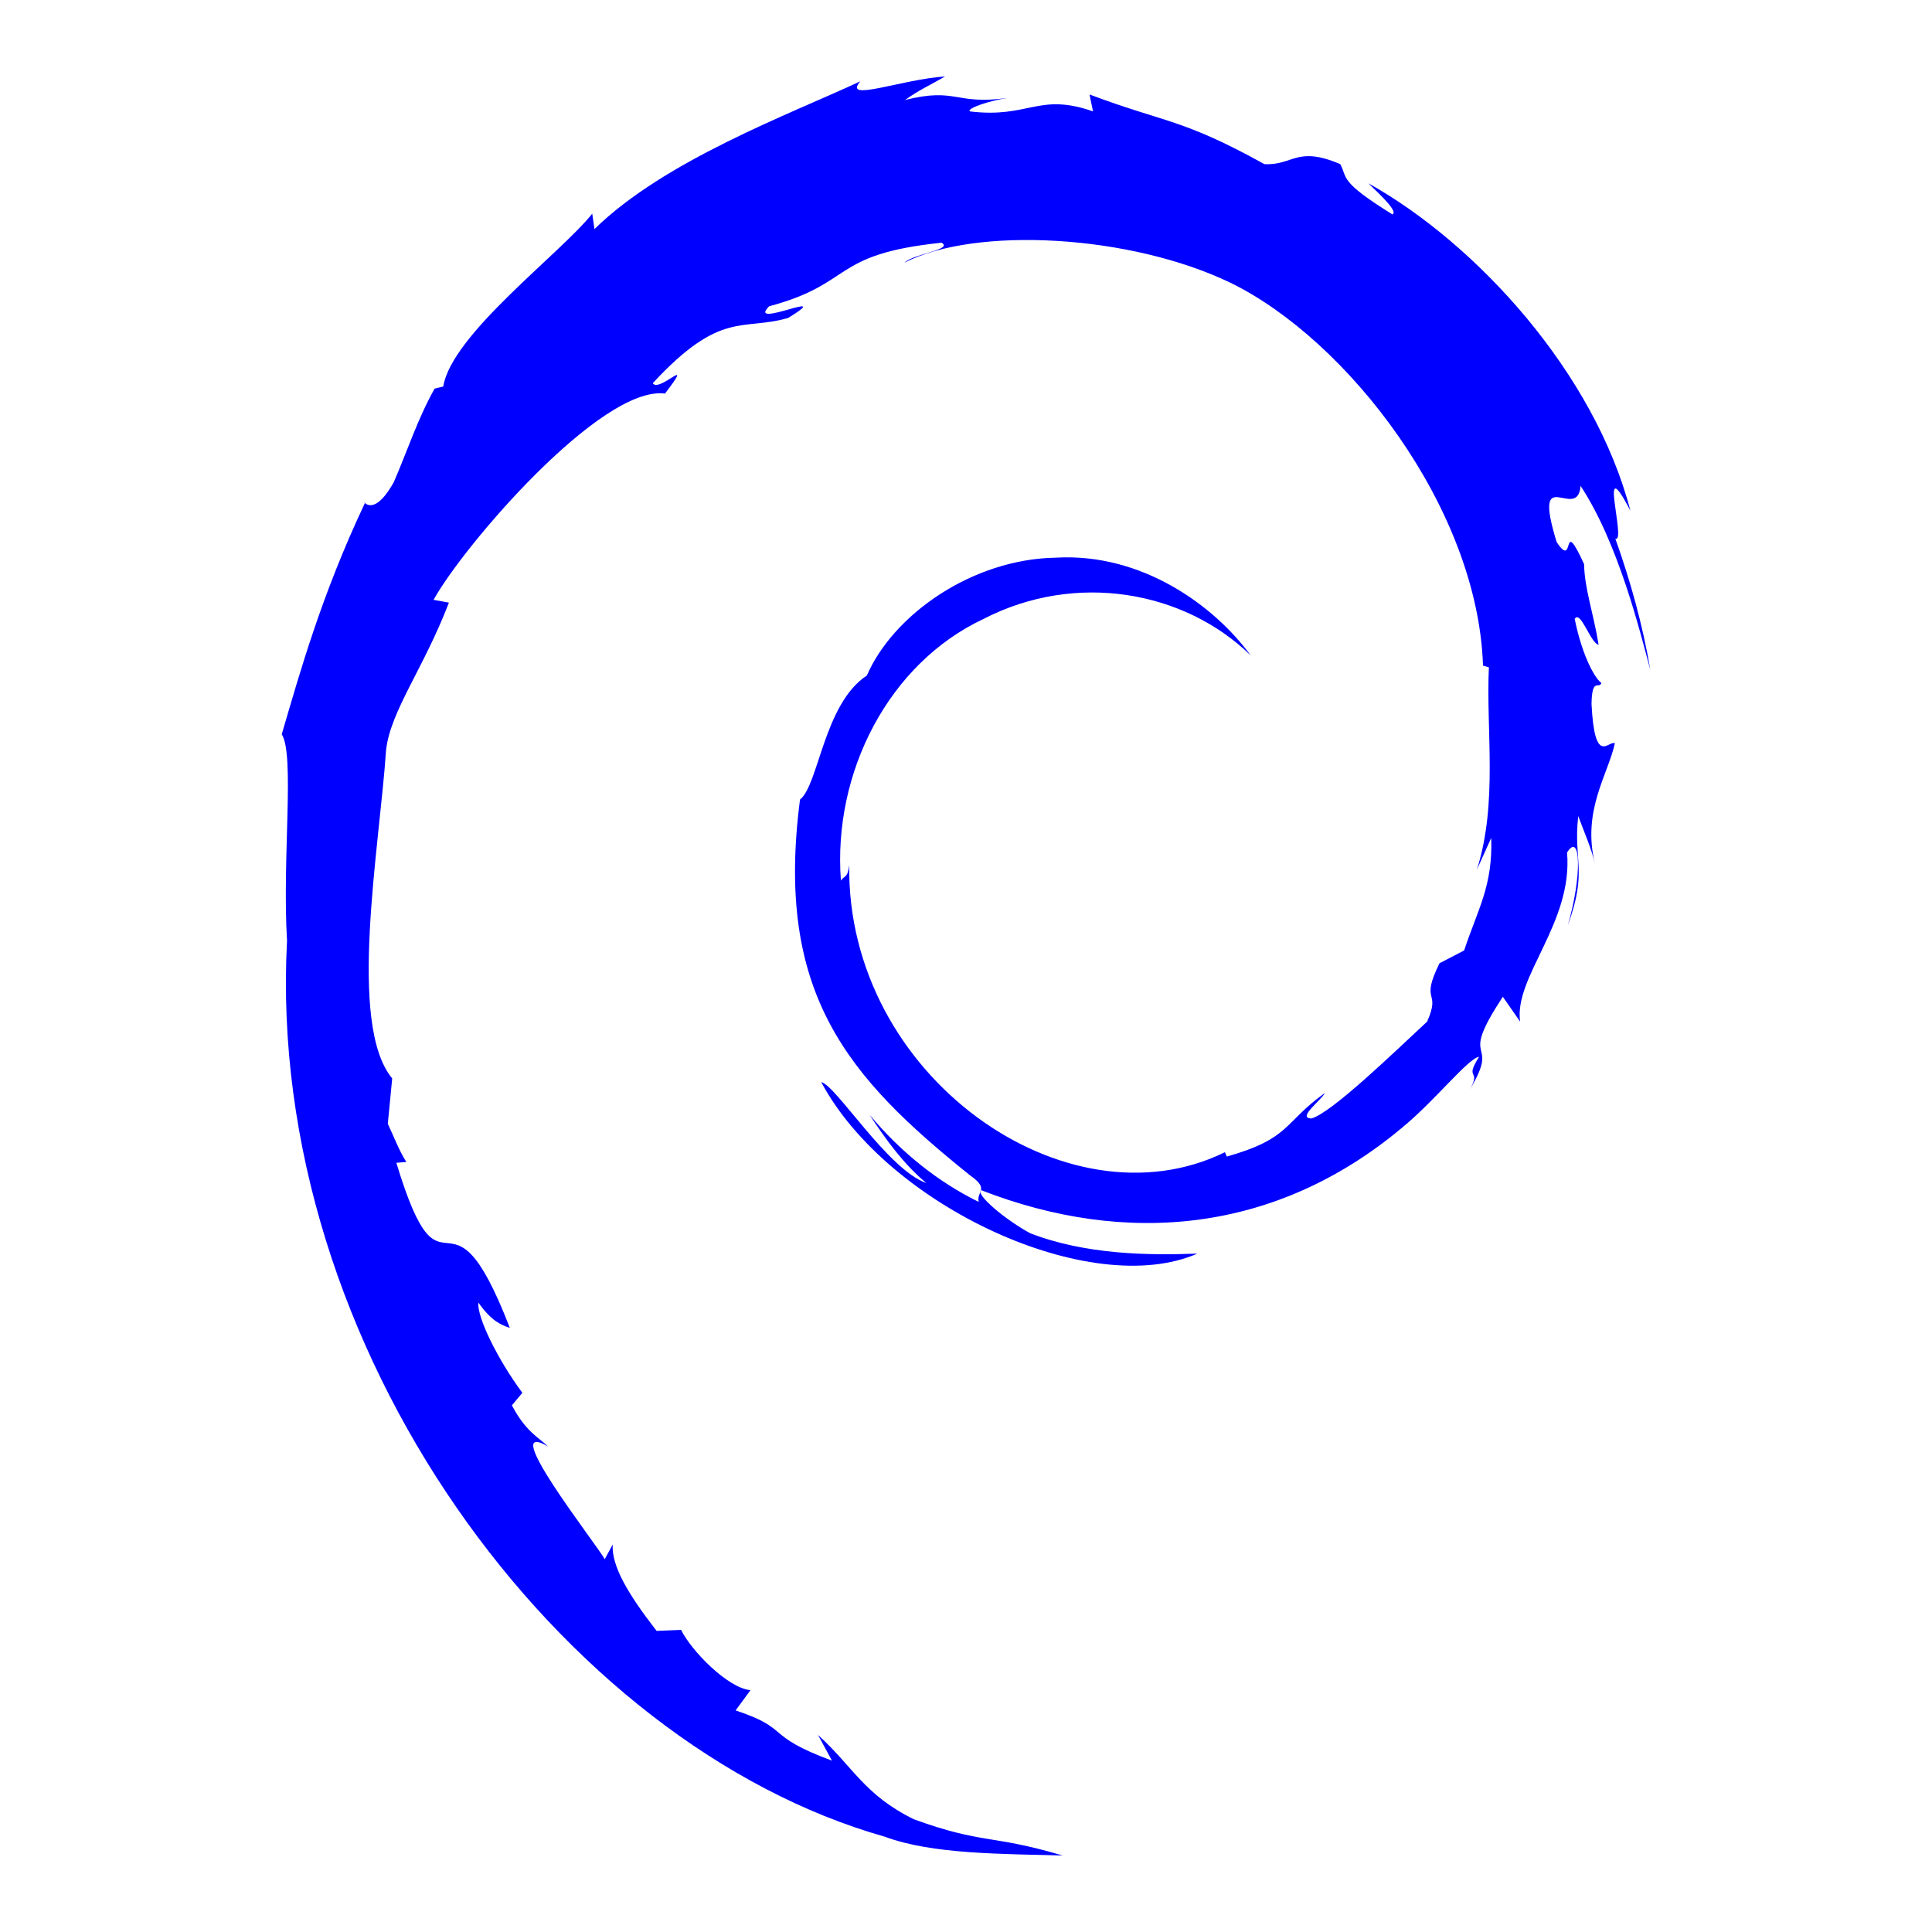 <?xml version="1.0" encoding="UTF-8" standalone="no"?><!-- Generator: Gravit.io --><svg xmlns="http://www.w3.org/2000/svg" xmlns:xlink="http://www.w3.org/1999/xlink" style="isolation:isolate" viewBox="0 0 48 48" width="48pt" height="48pt"><linearGradient id="_lgradient_22" x1="0" y1="0.5" x2="1" y2="0.5" gradientTransform="matrix(34,0,0,44.201,7,1.9)" gradientUnits="userSpaceOnUse"><stop offset="0%" stop-opacity="1" style="stop-color:rgb(0,0,255)"/><stop offset="98.696%" stop-opacity="1" style="stop-color:rgb(0,0,255)"/></linearGradient><path d=" M 37.049 20.817 C 37.091 22.01 36.715 22.59 36.376 23.614 L 35.764 23.932 C 35.265 24.946 35.814 24.576 35.456 25.382 C 34.675 26.106 33.09 27.647 32.583 27.788 C 32.212 27.78 32.834 27.331 32.915 27.156 C 31.871 27.904 32.077 28.279 30.48 28.735 L 30.433 28.626 C 26.496 30.561 21.027 26.727 21.099 21.496 C 21.057 21.828 20.979 21.745 20.892 21.878 C 20.689 19.187 22.082 16.484 24.432 15.379 C 26.731 14.192 29.425 14.678 31.071 16.282 C 30.167 15.045 28.367 13.733 26.235 13.855 C 24.145 13.89 22.19 15.277 21.537 16.783 C 20.467 17.487 20.342 19.497 19.876 19.865 C 19.248 24.683 21.057 26.764 24.116 29.213 C 24.596 29.551 24.251 29.603 24.316 29.861 C 23.299 29.364 22.369 28.614 21.604 27.695 C 22.01 28.316 22.448 28.919 23.015 29.393 C 22.056 29.055 20.775 26.968 20.402 26.883 C 22.054 29.972 27.104 32.301 29.749 31.145 C 28.525 31.192 26.97 31.171 25.596 30.64 C 25.017 30.33 24.233 29.688 24.373 29.568 C 27.982 30.975 31.71 30.633 34.832 28.019 C 35.627 27.372 36.495 26.273 36.746 26.258 C 36.368 26.852 36.811 26.544 36.521 27.067 C 37.311 25.734 36.176 26.524 37.338 24.765 L 37.767 25.382 C 37.607 24.274 39.084 22.93 38.933 21.18 C 39.272 20.645 39.311 21.757 38.952 22.988 C 39.451 21.622 39.084 21.402 39.211 20.275 C 39.349 20.654 39.532 21.056 39.625 21.456 C 39.3 20.136 39.957 19.233 40.121 18.466 C 39.959 18.392 39.619 19.049 39.541 17.49 C 39.553 16.813 39.722 17.135 39.787 16.968 C 39.66 16.892 39.326 16.373 39.123 15.377 C 39.269 15.142 39.516 15.984 39.717 16.018 C 39.588 15.226 39.366 14.623 39.356 14.015 C 38.77 12.736 39.149 14.186 38.674 13.466 C 38.051 11.435 39.192 12.994 39.269 12.072 C 40.213 13.501 40.752 15.718 41 16.636 C 40.811 15.517 40.506 14.432 40.133 13.383 C 40.421 13.51 39.67 11.081 40.507 12.689 C 39.614 9.261 36.689 6.057 33.997 4.554 C 34.326 4.869 34.741 5.264 34.593 5.326 C 33.253 4.494 33.489 4.429 33.297 4.077 C 32.207 3.614 32.134 4.115 31.414 4.078 C 29.358 2.939 28.962 3.06 27.069 2.347 L 27.155 2.767 C 25.794 2.293 25.569 2.946 24.097 2.768 C 24.008 2.696 24.569 2.504 25.031 2.434 C 23.714 2.616 23.776 2.163 22.487 2.484 C 22.805 2.251 23.141 2.097 23.48 1.9 C 22.406 1.968 20.916 2.552 21.376 2.02 C 19.625 2.836 16.514 3.982 14.769 5.692 L 14.714 5.309 C 13.914 6.311 11.226 8.303 11.012 9.603 L 10.798 9.655 C 10.382 10.391 10.112 11.225 9.782 11.982 C 9.238 12.951 8.985 12.355 9.062 12.507 C 7.991 14.775 7.459 16.679 7 18.243 C 7.327 18.754 7.008 21.319 7.131 23.372 C 6.594 33.514 13.946 43.359 21.982 45.632 C 23.16 46.073 24.911 46.057 26.401 46.1 C 24.644 45.575 24.417 45.823 22.704 45.199 C 21.469 44.591 21.198 43.897 20.323 43.104 L 20.67 43.743 C 18.954 43.107 19.672 42.958 18.276 42.495 L 18.646 41.991 C 18.09 41.947 17.173 41.013 16.922 40.494 L 16.313 40.519 C 15.583 39.578 15.193 38.899 15.222 38.372 L 15.025 38.738 C 14.801 38.339 12.334 35.204 13.614 35.935 C 13.376 35.709 13.06 35.566 12.718 34.915 L 12.978 34.604 C 12.364 33.777 11.845 32.716 11.885 32.362 C 12.213 32.825 12.441 32.912 12.667 32.992 C 11.112 28.962 11.024 32.77 9.847 28.889 L 10.095 28.869 C 9.905 28.567 9.788 28.242 9.635 27.921 L 9.744 26.793 C 8.625 25.444 9.431 21.046 9.592 18.633 C 9.705 17.654 10.527 16.609 11.153 14.972 L 10.772 14.903 C 11.501 13.576 14.932 9.572 16.522 9.778 C 17.292 8.768 16.369 9.774 16.218 9.52 C 17.91 7.692 18.442 8.229 19.583 7.899 C 20.813 7.137 18.527 8.198 19.11 7.609 C 21.238 7.041 20.618 6.318 23.394 6.03 C 23.687 6.204 22.714 6.299 22.471 6.525 C 24.243 5.618 28.081 5.825 30.574 7.027 C 33.466 8.439 36.716 12.612 36.845 16.538 L 36.991 16.579 C 36.917 18.14 37.219 19.946 36.694 21.603 L 37.049 20.818" fill="url(#_lgradient_22)"/></svg>